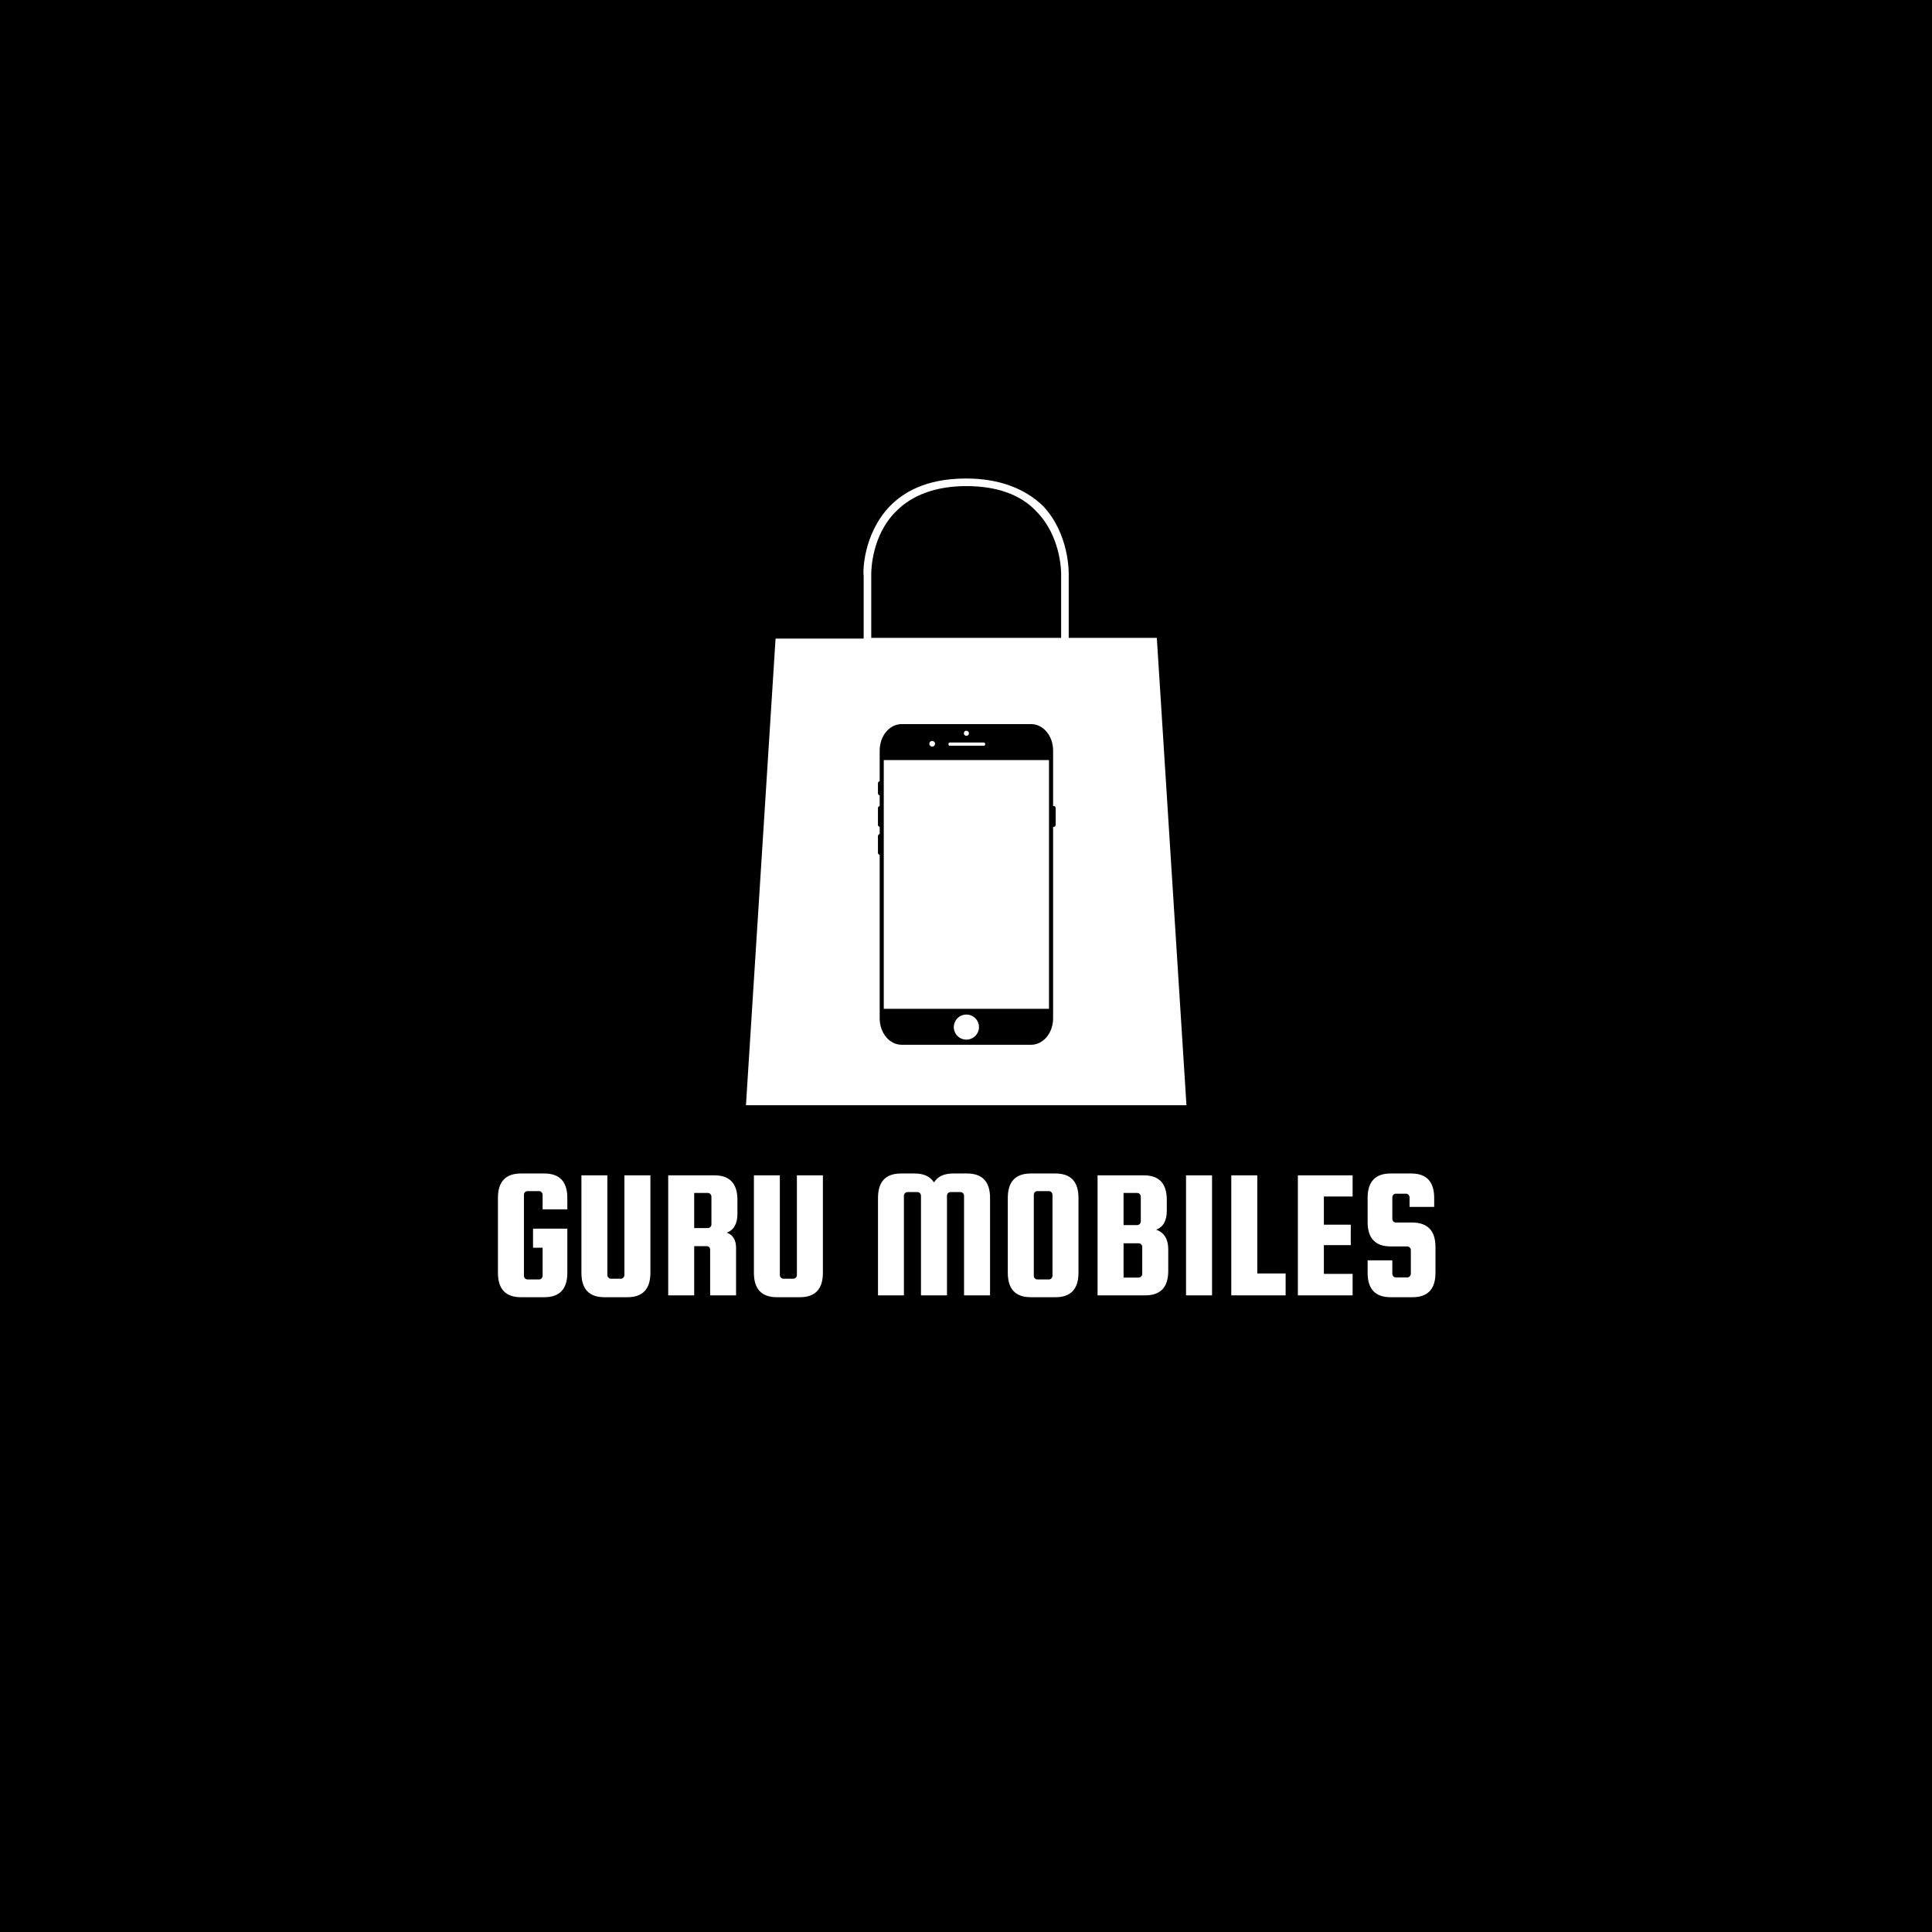 <svg xmlns="http://www.w3.org/2000/svg" xmlns:xlink="http://www.w3.org/1999/xlink" width="500" zoomAndPan="magnify" viewBox="0 0 375 375" height="500" preserveAspectRatio="xMidYMid meet" version="1.0"><defs><g/><clipPath id="a915435683"><path d="M 144.789 92.574 L 230.289 92.574 L 230.289 214.824 L 144.789 214.824 Z M 144.789 92.574 " clip-rule="nonzero"/></clipPath><clipPath id="f3e109e03a"><path d="M 170.406 140.539 L 204.906 140.539 L 204.906 202.789 L 170.406 202.789 Z M 170.406 140.539 " clip-rule="nonzero"/></clipPath></defs><rect x="-37.5" width="450" fill="#ffffff" y="-37.5" height="450" fill-opacity="1"/><rect x="-37.5" width="450" fill="#ffffff" y="-37.5" height="450" fill-opacity="1"/><rect x="-37.5" width="450" fill="#000000" y="-37.5" height="450" fill-opacity="1"/><g clip-path="url(#a915435683)"><path fill="#ffffff" d="M 224.539 123.805 L 207.438 123.805 L 207.438 111.582 C 207.438 111.141 207.586 103.629 202.426 98.18 C 198.887 94.793 193.875 92.879 187.539 92.879 C 181.199 92.879 176.188 94.645 172.648 98.324 C 167.488 103.773 167.488 111.141 167.637 111.727 L 167.637 123.953 L 150.535 123.953 L 144.789 214.523 L 230.289 214.523 Z M 169.109 123.805 L 169.109 111.434 C 169.109 110.551 169.258 103.922 173.828 99.355 C 176.922 96.117 181.641 94.352 187.539 94.352 C 193.434 94.352 198.152 95.969 201.246 99.355 C 205.816 104.07 205.965 110.551 205.965 111.434 L 205.965 123.805 L 187.539 123.805 C 187.539 123.805 169.109 123.805 169.109 123.805 Z M 169.109 123.805 " fill-opacity="1" fill-rule="nonzero"/></g><g clip-path="url(#f3e109e03a)"><path fill="#000000" d="M 175.02 140.547 C 172.652 140.547 170.746 142.832 170.746 145.672 L 170.746 151.629 C 170.551 151.668 170.41 151.836 170.41 152.039 L 170.41 153.961 C 170.41 154.168 170.551 154.336 170.746 154.375 L 170.746 156.449 C 170.551 156.488 170.41 156.656 170.41 156.859 L 170.41 160.082 C 170.41 160.285 170.551 160.453 170.746 160.492 L 170.746 161.887 C 170.551 161.926 170.41 162.094 170.41 162.297 L 170.41 165.52 C 170.41 165.723 170.551 165.895 170.746 165.934 L 170.746 197.664 C 170.746 200.5 172.652 202.789 175.02 202.789 L 200.129 202.789 C 202.5 202.789 204.406 200.504 204.406 197.664 L 204.406 160.492 C 204.43 160.5 204.457 160.5 204.484 160.5 C 204.719 160.5 204.91 160.312 204.91 160.082 L 204.91 156.859 C 204.91 156.625 204.719 156.438 204.484 156.438 C 204.457 156.438 204.43 156.441 204.406 156.445 L 204.406 145.672 C 204.406 142.832 202.5 140.547 200.129 140.547 Z M 187.574 141.836 C 187.711 141.836 187.828 141.883 187.926 141.98 C 188.023 142.074 188.07 142.191 188.07 142.328 C 188.07 142.465 188.023 142.578 187.926 142.676 C 187.828 142.773 187.711 142.82 187.574 142.82 C 187.438 142.82 187.324 142.773 187.227 142.676 C 187.129 142.578 187.082 142.465 187.082 142.328 C 187.082 142.191 187.129 142.074 187.227 141.98 C 187.324 141.883 187.438 141.836 187.574 141.836 Z M 180.934 143.812 C 181.086 143.812 181.219 143.867 181.328 143.973 C 181.438 144.082 181.492 144.215 181.492 144.367 C 181.492 144.52 181.438 144.648 181.328 144.758 C 181.219 144.867 181.086 144.922 180.934 144.922 C 180.781 144.922 180.648 144.867 180.539 144.758 C 180.43 144.648 180.379 144.52 180.379 144.367 C 180.379 144.215 180.43 144.082 180.539 143.973 C 180.648 143.867 180.781 143.812 180.934 143.812 Z M 184.332 144.121 L 190.984 144.121 C 191.121 144.121 191.227 144.262 191.227 144.43 C 191.227 144.602 191.121 144.738 190.984 144.738 L 184.332 144.738 C 184.195 144.738 184.09 144.602 184.09 144.43 C 184.09 144.262 184.195 144.121 184.332 144.121 Z M 171.539 147.531 L 203.609 147.531 L 203.609 195.805 L 171.539 195.805 Z M 187.574 196.926 C 187.898 196.926 188.211 196.984 188.512 197.109 C 188.809 197.234 189.074 197.41 189.305 197.637 C 189.531 197.863 189.707 198.129 189.832 198.426 C 189.957 198.723 190.02 199.035 190.02 199.359 C 190.02 199.68 189.957 199.992 189.832 200.289 C 189.707 200.586 189.531 200.852 189.305 201.078 C 189.074 201.309 188.809 201.484 188.512 201.605 C 188.211 201.73 187.898 201.793 187.574 201.793 C 187.25 201.793 186.941 201.73 186.641 201.605 C 186.34 201.484 186.078 201.309 185.848 201.078 C 185.617 200.852 185.441 200.586 185.32 200.289 C 185.195 199.992 185.133 199.68 185.133 199.359 C 185.133 199.035 185.195 198.723 185.32 198.426 C 185.441 198.129 185.617 197.863 185.848 197.637 C 186.078 197.41 186.34 197.234 186.641 197.109 C 186.941 196.984 187.25 196.926 187.574 196.926 Z M 187.574 196.926 " fill-opacity="1" fill-rule="nonzero"/></g><g fill="#ffffff" fill-opacity="1"><g transform="translate(94.852, 251.43)"><g><path d="M 8.609 -9.25 L 8.609 -12.953 L 15.266 -12.953 L 15.266 -4.391 C 15.266 -1.223 13.773 0.359 10.797 0.359 L 6.266 0.359 C 3.285 0.359 1.797 -1.223 1.797 -4.391 L 1.797 -18.906 C 1.797 -22.07 3.285 -23.656 6.266 -23.656 L 10.797 -23.656 C 13.773 -23.656 15.266 -22.07 15.266 -18.906 L 15.266 -16.703 L 10.469 -16.703 L 10.469 -19.516 C 10.469 -19.703 10.398 -19.867 10.266 -20.016 C 10.141 -20.16 9.984 -20.234 9.797 -20.234 L 7.531 -20.234 C 7.332 -20.234 7.164 -20.16 7.031 -20.016 C 6.906 -19.867 6.844 -19.703 6.844 -19.516 L 6.844 -3.812 C 6.844 -3.625 6.906 -3.457 7.031 -3.312 C 7.164 -3.164 7.332 -3.094 7.531 -3.094 L 9.797 -3.094 C 9.984 -3.094 10.141 -3.164 10.266 -3.312 C 10.398 -3.457 10.469 -3.625 10.469 -3.812 L 10.469 -9.25 Z M 8.609 -9.25 "/></g></g></g><g fill="#ffffff" fill-opacity="1"><g transform="translate(111.088, 251.43)"><g><path d="M 10.109 -23.297 L 15.156 -23.297 L 15.156 -4.391 C 15.156 -1.223 13.664 0.359 10.688 0.359 L 6.234 0.359 C 3.254 0.359 1.766 -1.223 1.766 -4.391 L 1.766 -23.297 L 6.797 -23.297 L 6.797 -3.953 C 6.797 -3.766 6.863 -3.598 7 -3.453 C 7.133 -3.305 7.297 -3.234 7.484 -3.234 L 9.438 -3.234 C 9.625 -3.234 9.781 -3.305 9.906 -3.453 C 10.039 -3.598 10.109 -3.766 10.109 -3.953 Z M 10.109 -23.297 "/></g></g></g><g fill="#ffffff" fill-opacity="1"><g transform="translate(127.9, 251.43)"><g><path d="M 6.844 -9.547 L 6.844 0 L 1.797 0 L 1.797 -23.297 L 10.766 -23.297 C 13.742 -23.297 15.234 -21.711 15.234 -18.547 L 15.234 -15.844 C 15.234 -13.914 14.547 -12.691 13.172 -12.172 C 14.367 -11.734 14.969 -10.75 14.969 -9.219 L 14.969 0 L 9.938 0 L 9.938 -8.812 C 9.938 -9.301 9.707 -9.547 9.25 -9.547 Z M 6.844 -19.875 L 6.844 -13.062 L 9.5 -13.062 C 9.695 -13.062 9.859 -13.133 9.984 -13.281 C 10.117 -13.426 10.188 -13.594 10.188 -13.781 L 10.188 -19.156 C 10.188 -19.344 10.117 -19.508 9.984 -19.656 C 9.859 -19.801 9.695 -19.875 9.5 -19.875 Z M 6.844 -19.875 "/></g></g></g><g fill="#ffffff" fill-opacity="1"><g transform="translate(144.568, 251.43)"><g><path d="M 10.109 -23.297 L 15.156 -23.297 L 15.156 -4.391 C 15.156 -1.223 13.664 0.359 10.688 0.359 L 6.234 0.359 C 3.254 0.359 1.766 -1.223 1.766 -4.391 L 1.766 -23.297 L 6.797 -23.297 L 6.797 -3.953 C 6.797 -3.766 6.863 -3.598 7 -3.453 C 7.133 -3.305 7.297 -3.234 7.484 -3.234 L 9.438 -3.234 C 9.625 -3.234 9.781 -3.305 9.906 -3.453 C 10.039 -3.598 10.109 -3.766 10.109 -3.953 Z M 10.109 -23.297 "/></g></g></g><g fill="#ffffff" fill-opacity="1"><g transform="translate(161.38, 251.43)"><g/></g></g><g fill="#ffffff" fill-opacity="1"><g transform="translate(168.652, 251.43)"><g><path d="M 6.797 0 L 1.766 0 L 1.766 -18.906 C 1.766 -22.07 3.254 -23.656 6.234 -23.656 L 8.891 -23.656 C 10.641 -23.656 11.891 -23.078 12.641 -21.922 C 13.336 -23.078 14.582 -23.656 16.375 -23.656 L 19.047 -23.656 C 22.023 -23.656 23.516 -22.07 23.516 -18.906 L 23.516 0 L 18.469 0 L 18.469 -19.328 C 18.469 -19.523 18.398 -19.691 18.266 -19.828 C 18.141 -19.973 17.977 -20.047 17.781 -20.047 L 15.844 -20.047 C 15.645 -20.047 15.477 -19.973 15.344 -19.828 C 15.219 -19.691 15.156 -19.523 15.156 -19.328 L 15.156 0 L 10.109 0 L 10.109 -19.328 C 10.109 -19.523 10.039 -19.691 9.906 -19.828 C 9.781 -19.973 9.625 -20.047 9.438 -20.047 L 7.484 -20.047 C 7.297 -20.047 7.133 -19.973 7 -19.828 C 6.863 -19.691 6.797 -19.523 6.797 -19.328 Z M 6.797 0 "/></g></g></g><g fill="#ffffff" fill-opacity="1"><g transform="translate(193.816, 251.43)"><g><path d="M 15.516 -18.906 L 15.516 -4.391 C 15.516 -1.223 14.023 0.359 11.047 0.359 L 6.266 0.359 C 3.285 0.359 1.797 -1.223 1.797 -4.391 L 1.797 -18.906 C 1.797 -22.07 3.285 -23.656 6.266 -23.656 L 11.047 -23.656 C 14.023 -23.656 15.516 -22.07 15.516 -18.906 Z M 10.469 -3.812 L 10.469 -19.516 C 10.469 -19.703 10.398 -19.867 10.266 -20.016 C 10.141 -20.16 9.984 -20.234 9.797 -20.234 L 7.531 -20.234 C 7.332 -20.234 7.164 -20.16 7.031 -20.016 C 6.906 -19.867 6.844 -19.703 6.844 -19.516 L 6.844 -3.812 C 6.844 -3.625 6.906 -3.457 7.031 -3.312 C 7.164 -3.164 7.332 -3.094 7.531 -3.094 L 9.797 -3.094 C 9.984 -3.094 10.141 -3.164 10.266 -3.312 C 10.398 -3.457 10.469 -3.625 10.469 -3.812 Z M 10.469 -3.812 "/></g></g></g><g fill="#ffffff" fill-opacity="1"><g transform="translate(211.24, 251.43)"><g><path d="M 13.172 -12.75 C 14.734 -12.195 15.516 -10.922 15.516 -8.922 L 15.516 -4.75 C 15.516 -1.582 14.023 0 11.047 0 L 1.797 0 L 1.797 -23.297 L 10.766 -23.297 C 13.742 -23.297 15.234 -21.711 15.234 -18.547 L 15.234 -16.422 C 15.234 -14.492 14.547 -13.27 13.172 -12.75 Z M 9.5 -19.875 L 6.844 -19.875 L 6.844 -13.641 L 9.5 -13.641 C 9.695 -13.641 9.859 -13.711 9.984 -13.859 C 10.117 -14.004 10.188 -14.172 10.188 -14.359 L 10.188 -19.156 C 10.188 -19.344 10.117 -19.508 9.984 -19.656 C 9.859 -19.801 9.695 -19.875 9.5 -19.875 Z M 10.469 -4.172 L 10.469 -9.391 C 10.469 -9.586 10.398 -9.754 10.266 -9.891 C 10.141 -10.035 9.984 -10.109 9.797 -10.109 L 6.844 -10.109 L 6.844 -3.453 L 9.797 -3.453 C 9.984 -3.453 10.141 -3.523 10.266 -3.672 C 10.398 -3.816 10.469 -3.984 10.469 -4.172 Z M 10.469 -4.172 "/></g></g></g><g fill="#ffffff" fill-opacity="1"><g transform="translate(228.412, 251.43)"><g><path d="M 6.844 -23.297 L 6.844 0 L 1.797 0 L 1.797 -23.297 Z M 6.844 -23.297 "/></g></g></g><g fill="#ffffff" fill-opacity="1"><g transform="translate(237.196, 251.43)"><g><path d="M 6.844 -4.25 L 12.344 -4.25 L 12.344 0 L 1.797 0 L 1.797 -23.297 L 6.844 -23.297 Z M 6.844 -4.25 "/></g></g></g><g fill="#ffffff" fill-opacity="1"><g transform="translate(250.12, 251.43)"><g><path d="M 6.844 -4.172 L 12.422 -4.172 L 12.422 0 L 1.797 0 L 1.797 -23.297 L 12.422 -23.297 L 12.422 -19.188 L 6.844 -19.188 L 6.844 -13.719 L 12.062 -13.719 L 12.062 -9.75 L 6.844 -9.75 Z M 6.844 -4.172 "/></g></g></g><g fill="#ffffff" fill-opacity="1"><g transform="translate(263.656, 251.43)"><g><path d="M 14.719 -17.172 L 9.938 -17.172 L 9.938 -19.016 C 9.938 -19.203 9.867 -19.367 9.734 -19.516 C 9.609 -19.66 9.445 -19.734 9.25 -19.734 L 7.266 -19.734 C 7.078 -19.734 6.914 -19.66 6.781 -19.516 C 6.656 -19.367 6.594 -19.203 6.594 -19.016 L 6.594 -14.875 C 6.594 -14.676 6.656 -14.504 6.781 -14.359 C 6.914 -14.211 7.078 -14.141 7.266 -14.141 L 10.516 -14.141 C 13.484 -14.098 14.969 -12.516 14.969 -9.391 L 14.969 -4.391 C 14.969 -1.223 13.484 0.359 10.516 0.359 L 6.266 0.359 C 3.285 0.359 1.797 -1.223 1.797 -4.391 L 1.797 -6.797 L 6.594 -6.797 L 6.594 -4.219 C 6.594 -4.02 6.656 -3.848 6.781 -3.703 C 6.914 -3.555 7.078 -3.484 7.266 -3.484 L 9.5 -3.484 C 9.695 -3.484 9.859 -3.555 9.984 -3.703 C 10.117 -3.848 10.188 -4.02 10.188 -4.219 L 10.188 -8.781 C 10.188 -8.977 10.117 -9.145 9.984 -9.281 C 9.859 -9.426 9.695 -9.5 9.5 -9.5 L 6.266 -9.5 C 3.285 -9.5 1.797 -11.082 1.797 -14.25 L 1.797 -18.906 C 1.797 -22.07 3.285 -23.656 6.266 -23.656 L 10.266 -23.656 C 13.234 -23.656 14.719 -22.07 14.719 -18.906 Z M 14.719 -17.172 "/></g></g></g></svg>
